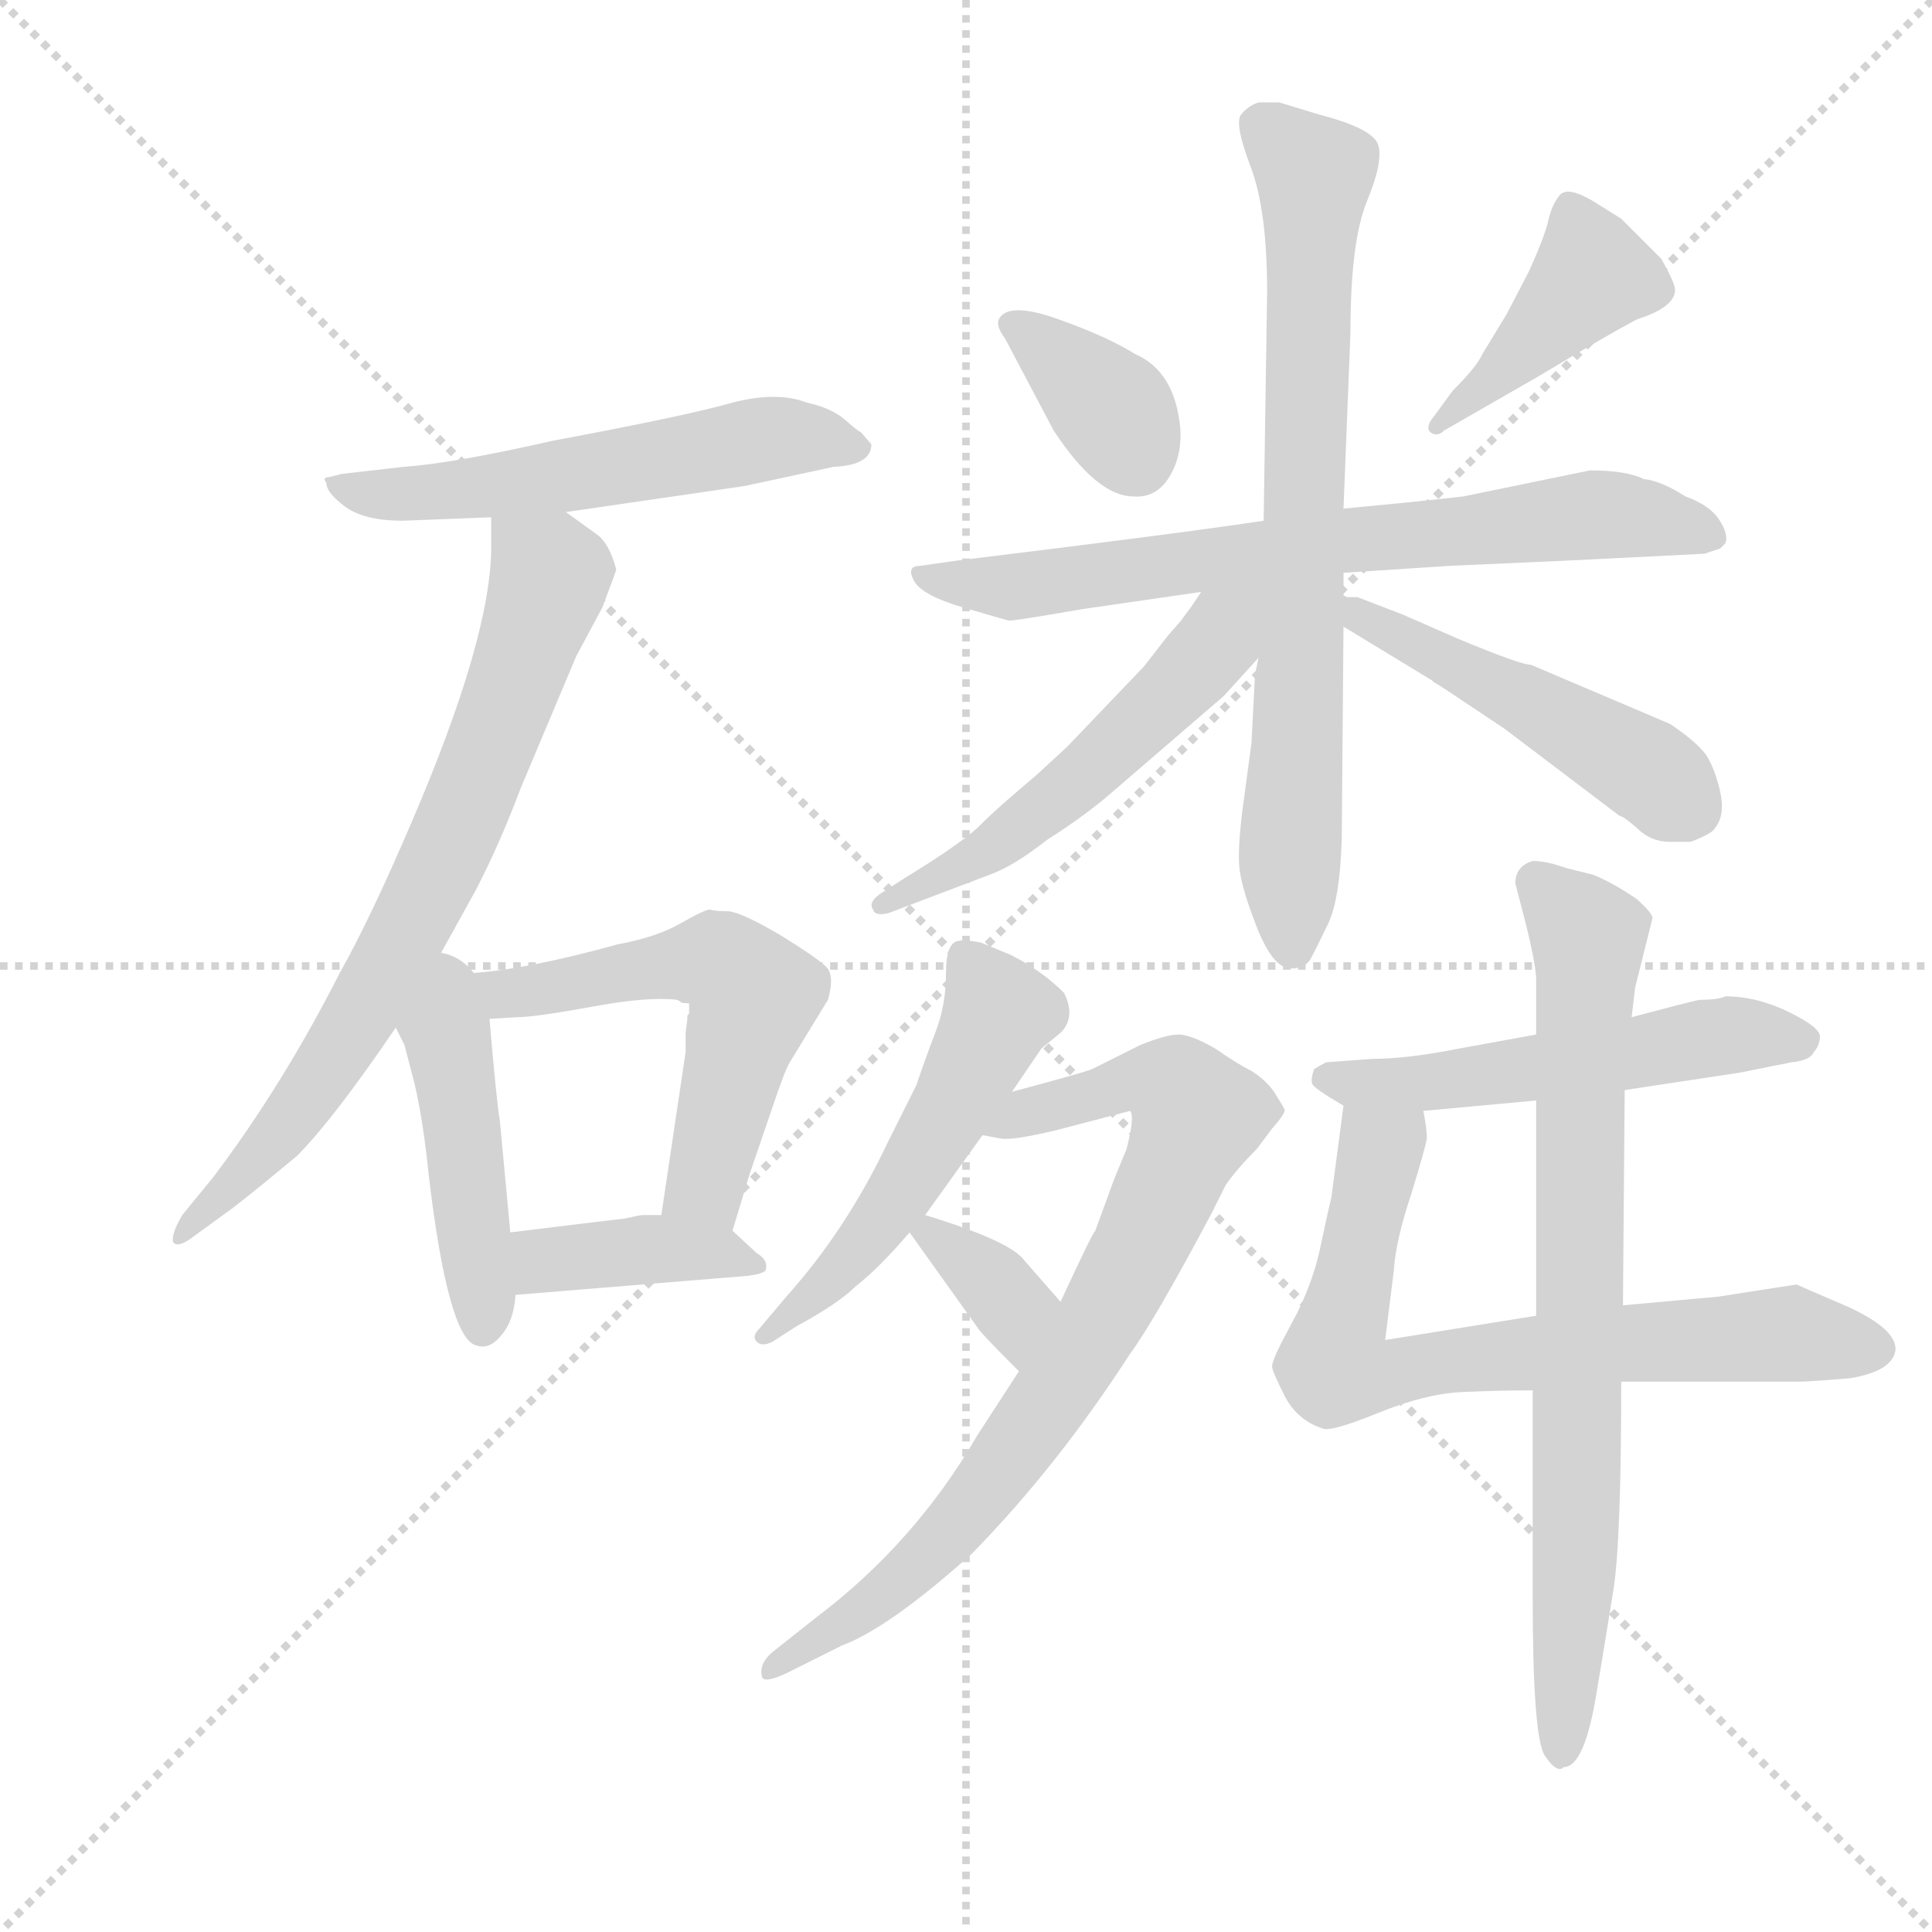 <svg version="1.1" viewBox="0 0 1024 1024" xmlns="http://www.w3.org/2000/svg">
  <g stroke="lightgray" stroke-dasharray="1,1" stroke-width="1" transform="scale(4, 4)">
    <line x1="0" y1="0" x2="256" y2="256"></line>
    <line x1="256" y1="0" x2="0" y2="256"></line>
    <line x1="128" y1="0" x2="128" y2="256"></line>
    <line x1="0" y1="128" x2="256" y2="128"></line>
  </g>
  <g transform="scale(0.92, -0.92) translate(60, -850)">
    <style type="text/css">
      
        @keyframes keyframes0 {
          from {
            stroke: blue;
            stroke-dashoffset: 565;
            stroke-width: 128;
          }
          65% {
            animation-timing-function: step-end;
            stroke: blue;
            stroke-dashoffset: 0;
            stroke-width: 128;
          }
          to {
            stroke: black;
            stroke-width: 1024;
          }
        }
        #make-me-a-hanzi-animation-0 {
          animation: keyframes0 0.71s both;
          animation-delay: 0s;
          animation-timing-function: linear;
        }
      
        @keyframes keyframes1 {
          from {
            stroke: blue;
            stroke-dashoffset: 737;
            stroke-width: 128;
          }
          71% {
            animation-timing-function: step-end;
            stroke: blue;
            stroke-dashoffset: 0;
            stroke-width: 128;
          }
          to {
            stroke: black;
            stroke-width: 1024;
          }
        }
        #make-me-a-hanzi-animation-1 {
          animation: keyframes1 0.85s both;
          animation-delay: 0.71s;
          animation-timing-function: linear;
        }
      
        @keyframes keyframes2 {
          from {
            stroke: blue;
            stroke-dashoffset: 453;
            stroke-width: 128;
          }
          60% {
            animation-timing-function: step-end;
            stroke: blue;
            stroke-dashoffset: 0;
            stroke-width: 128;
          }
          to {
            stroke: black;
            stroke-width: 1024;
          }
        }
        #make-me-a-hanzi-animation-2 {
          animation: keyframes2 0.619s both;
          animation-delay: 1.56s;
          animation-timing-function: linear;
        }
      
        @keyframes keyframes3 {
          from {
            stroke: blue;
            stroke-dashoffset: 571;
            stroke-width: 128;
          }
          65% {
            animation-timing-function: step-end;
            stroke: blue;
            stroke-dashoffset: 0;
            stroke-width: 128;
          }
          to {
            stroke: black;
            stroke-width: 1024;
          }
        }
        #make-me-a-hanzi-animation-3 {
          animation: keyframes3 0.715s both;
          animation-delay: 2.178s;
          animation-timing-function: linear;
        }
      
        @keyframes keyframes4 {
          from {
            stroke: blue;
            stroke-dashoffset: 396;
            stroke-width: 128;
          }
          56% {
            animation-timing-function: step-end;
            stroke: blue;
            stroke-dashoffset: 0;
            stroke-width: 128;
          }
          to {
            stroke: black;
            stroke-width: 1024;
          }
        }
        #make-me-a-hanzi-animation-4 {
          animation: keyframes4 0.572s both;
          animation-delay: 2.893s;
          animation-timing-function: linear;
        }
      
        @keyframes keyframes5 {
          from {
            stroke: blue;
            stroke-dashoffset: 363;
            stroke-width: 128;
          }
          54% {
            animation-timing-function: step-end;
            stroke: blue;
            stroke-dashoffset: 0;
            stroke-width: 128;
          }
          to {
            stroke: black;
            stroke-width: 1024;
          }
        }
        #make-me-a-hanzi-animation-5 {
          animation: keyframes5 0.545s both;
          animation-delay: 3.465s;
          animation-timing-function: linear;
        }
      
        @keyframes keyframes6 {
          from {
            stroke: blue;
            stroke-dashoffset: 419;
            stroke-width: 128;
          }
          58% {
            animation-timing-function: step-end;
            stroke: blue;
            stroke-dashoffset: 0;
            stroke-width: 128;
          }
          to {
            stroke: black;
            stroke-width: 1024;
          }
        }
        #make-me-a-hanzi-animation-6 {
          animation: keyframes6 0.591s both;
          animation-delay: 4.011s;
          animation-timing-function: linear;
        }
      
        @keyframes keyframes7 {
          from {
            stroke: blue;
            stroke-dashoffset: 712;
            stroke-width: 128;
          }
          70% {
            animation-timing-function: step-end;
            stroke: blue;
            stroke-dashoffset: 0;
            stroke-width: 128;
          }
          to {
            stroke: black;
            stroke-width: 1024;
          }
        }
        #make-me-a-hanzi-animation-7 {
          animation: keyframes7 0.829s both;
          animation-delay: 4.602s;
          animation-timing-function: linear;
        }
      
        @keyframes keyframes8 {
          from {
            stroke: blue;
            stroke-dashoffset: 743;
            stroke-width: 128;
          }
          71% {
            animation-timing-function: step-end;
            stroke: blue;
            stroke-dashoffset: 0;
            stroke-width: 128;
          }
          to {
            stroke: black;
            stroke-width: 1024;
          }
        }
        #make-me-a-hanzi-animation-8 {
          animation: keyframes8 0.855s both;
          animation-delay: 5.431s;
          animation-timing-function: linear;
        }
      
        @keyframes keyframes9 {
          from {
            stroke: blue;
            stroke-dashoffset: 537;
            stroke-width: 128;
          }
          64% {
            animation-timing-function: step-end;
            stroke: blue;
            stroke-dashoffset: 0;
            stroke-width: 128;
          }
          to {
            stroke: black;
            stroke-width: 1024;
          }
        }
        #make-me-a-hanzi-animation-9 {
          animation: keyframes9 0.687s both;
          animation-delay: 6.286s;
          animation-timing-function: linear;
        }
      
        @keyframes keyframes10 {
          from {
            stroke: blue;
            stroke-dashoffset: 486;
            stroke-width: 128;
          }
          61% {
            animation-timing-function: step-end;
            stroke: blue;
            stroke-dashoffset: 0;
            stroke-width: 128;
          }
          to {
            stroke: black;
            stroke-width: 1024;
          }
        }
        #make-me-a-hanzi-animation-10 {
          animation: keyframes10 0.646s both;
          animation-delay: 6.973s;
          animation-timing-function: linear;
        }
      
        @keyframes keyframes11 {
          from {
            stroke: blue;
            stroke-dashoffset: 521;
            stroke-width: 128;
          }
          63% {
            animation-timing-function: step-end;
            stroke: blue;
            stroke-dashoffset: 0;
            stroke-width: 128;
          }
          to {
            stroke: black;
            stroke-width: 1024;
          }
        }
        #make-me-a-hanzi-animation-11 {
          animation: keyframes11 0.674s both;
          animation-delay: 7.618s;
          animation-timing-function: linear;
        }
      
        @keyframes keyframes12 {
          from {
            stroke: blue;
            stroke-dashoffset: 795;
            stroke-width: 128;
          }
          72% {
            animation-timing-function: step-end;
            stroke: blue;
            stroke-dashoffset: 0;
            stroke-width: 128;
          }
          to {
            stroke: black;
            stroke-width: 1024;
          }
        }
        #make-me-a-hanzi-animation-12 {
          animation: keyframes12 0.897s both;
          animation-delay: 8.292s;
          animation-timing-function: linear;
        }
      
        @keyframes keyframes13 {
          from {
            stroke: blue;
            stroke-dashoffset: 348;
            stroke-width: 128;
          }
          53% {
            animation-timing-function: step-end;
            stroke: blue;
            stroke-dashoffset: 0;
            stroke-width: 128;
          }
          to {
            stroke: black;
            stroke-width: 1024;
          }
        }
        #make-me-a-hanzi-animation-13 {
          animation: keyframes13 0.533s both;
          animation-delay: 9.189s;
          animation-timing-function: linear;
        }
      
        @keyframes keyframes14 {
          from {
            stroke: blue;
            stroke-dashoffset: 535;
            stroke-width: 128;
          }
          64% {
            animation-timing-function: step-end;
            stroke: blue;
            stroke-dashoffset: 0;
            stroke-width: 128;
          }
          to {
            stroke: black;
            stroke-width: 1024;
          }
        }
        #make-me-a-hanzi-animation-14 {
          animation: keyframes14 0.685s both;
          animation-delay: 9.722s;
          animation-timing-function: linear;
        }
      
        @keyframes keyframes15 {
          from {
            stroke: blue;
            stroke-dashoffset: 737;
            stroke-width: 128;
          }
          71% {
            animation-timing-function: step-end;
            stroke: blue;
            stroke-dashoffset: 0;
            stroke-width: 128;
          }
          to {
            stroke: black;
            stroke-width: 1024;
          }
        }
        #make-me-a-hanzi-animation-15 {
          animation: keyframes15 0.85s both;
          animation-delay: 10.408s;
          animation-timing-function: linear;
        }
      
        @keyframes keyframes16 {
          from {
            stroke: blue;
            stroke-dashoffset: 767;
            stroke-width: 128;
          }
          71% {
            animation-timing-function: step-end;
            stroke: blue;
            stroke-dashoffset: 0;
            stroke-width: 128;
          }
          to {
            stroke: black;
            stroke-width: 1024;
          }
        }
        #make-me-a-hanzi-animation-16 {
          animation: keyframes16 0.874s both;
          animation-delay: 11.257s;
          animation-timing-function: linear;
        }
      
    </style>
    
      <path d="M 436 601 Q 435 601 427 608 Q 419 615 405 618 Q 387 625 360 617.5 Q 333 610 258 596 Q 201 583 172 581 L 137 577 L 129 575 L 128 575 Q 126 574 128 572 Q 128 566 139 558 Q 150 550 172 550 L 223 552 L 266 555 L 369 570 L 420 581 Q 442 582 442 594 L 436 601 Z" fill="lightgray"></path>
    
      <path d="M 223 552 L 223 535 Q 223 483 177 376 Q 153 320 136 290 Q 103 225 63 172 L 45 150 Q 38 138 40 134 Q 43 131 52 138 L 74 154 Q 87 164 111 184 Q 132 205 168 258 L 188 290 L 214 337 Q 228 364 240 396 L 272 472 L 287 500 Q 295 521 295 522 Q 291 537 284 542 L 266 555 C 242 573 223 582 223 552 Z" fill="lightgray"></path>
    
      <path d="M 168 258 L 173 248 L 179 225 Q 184 203 187 173 Q 198 80 214 75 Q 222 72 229 81 Q 236 89 237 104 L 234 140 L 228 204 Q 226 216 222 263 C 217 324 144 305 168 258 Z" fill="lightgray"></path>
    
      <path d="M 362 141 L 372 174 L 385 212 Q 392 233 395 238 L 417 274 Q 421 288 416 293 Q 411 298 390 311 Q 368 324 360 325 Q 352 325 349 326 Q 346 326 332 318 Q 318 310 296 306 Q 220 285 188 290 C 158 293 192 261 222 263 L 238 264 Q 248 264 281 270 Q 313 276 330 274 L 332 273 Q 332 272 337 272 L 337 266 L 336 265 Q 336 264 336 263 L 335 255 L 335 244 L 321 150 C 317 120 353 112 362 141 Z" fill="lightgray"></path>
    
      <path d="M 237 104 L 371 115 Q 379 116 381 118 Q 383 124 376 128 L 362 141 L 321 150 L 310 150 Q 309 150 300 148 L 283 146 L 234 140 C 204 136 207 102 237 104 Z" fill="lightgray"></path>
    
      <path d="M 593 564 Q 606 563 613.5 575 Q 621 587 620 603 Q 617 636 594 646 Q 578 656 550 666 Q 522 676 516 667 Q 513 663 519 655 L 547 602 Q 572 564 593 564 Z" fill="lightgray"></path>
    
      <path d="M 766 610 Q 761 604 764 601 Q 768 598 772 602 L 826 633 Q 866 657 883 666 Q 905 673 905 683 Q 905 687 897 701 L 874 724 L 858 734 Q 843 743 838.5 737.5 Q 834 732 832 723 Q 830 714 821 694 L 808 669 L 794 646 Q 791 639 777 625 L 766 610 Z" fill="lightgray"></path>
    
      <path d="M 714 520 L 775 524 L 842 527 L 922 531 L 931 534 L 934 537 Q 936 542 930.5 550.5 Q 925 559 911 564 Q 897 573 887 574 Q 877 579 856 579 L 783 564 Q 757 561 714 557 L 668 550 Q 622 543 491 527 L 470 524 Q 462 524 466.5 515.5 Q 471 507 495 500 Q 519 493 521 492.5 Q 523 492 563 499 L 632 509 L 714 520 Z" fill="lightgray"></path>
    
      <path d="M 714 507 L 714 520 L 714 557 L 718 658 Q 718 711 727.5 734 Q 737 757 734 766.5 Q 731 776 700 784 L 677 791 L 665 791 Q 659 789 655 784 Q 651 779 660.5 754 Q 670 729 670 682 L 668 550 L 665 471 L 663 461 L 661 422 L 656 385 Q 653 362 654 350.5 Q 655 339 664 316 Q 673 293 683 292 Q 692 292 695 297.5 Q 698 303 705 317.5 Q 712 332 713 367 L 714 489 L 714 507 Z" fill="lightgray"></path>
    
      <path d="M 632 509 L 626 500 L 620 492 L 613 484 L 599 466 L 555 420 L 542 408 Q 539 405 526 394 Q 513 383 503 373 Q 492 363 461 344 L 447 335 Q 440 330 443 326 Q 444 322 452 324 L 510 346 Q 524 351 543 366 Q 565 380 580 393 L 645 449 L 665 471 C 705 515 659 550 632 509 Z" fill="lightgray"></path>
    
      <path d="M 716 506 L 714 507 C 684 511 688 505 714 489 L 765 458 L 766 457 Q 768 456 774 452 L 807 430 L 873 380 Q 875 380 883 373 Q 891 365 902 365 L 914 365 Q 927 370 928 373 Q 934 380 931 394 Q 928 407 923 415 Q 917 423 902 433 L 822 467 Q 816 467 780 482 L 748 496 L 722 506 Q 719 506 716 506 Z" fill="lightgray"></path>
    
      <path d="M 468 225 L 452 193 Q 428 142 393 103 L 377 84 Q 373 80 376 77 Q 379 74 385 77 L 399 86 Q 423 99 433 109 Q 446 119 464 140 L 473 150 L 506 196 L 523 221 L 540 246 L 551 255 Q 560 264 553 278 Q 540 291 522 300 L 505 307 Q 494 309 493 308 Q 485 308 485 289.5 Q 485 271 479 255.5 Q 473 240 468 225 Z" fill="lightgray"></path>
    
      <path d="M 527 60 L 503 23 Q 467 -39 410 -82 L 386 -101 Q 377 -108 379 -116 Q 380 -120 393 -114 L 425 -98 Q 452 -88 500 -45 Q 549 5 591 70 Q 605 89 638 151 L 646 167 Q 652 176 664 188 L 673 200 Q 681 209 680 211 Q 679 213 674 221 Q 669 228 661 233 Q 653 237 640 246 Q 626 254 619 254 Q 612 254 597 248 L 569 234 Q 564 232 523 221 C 494 213 476 199 506 196 L 517 194 Q 524 193 549 199 L 591 210 Q 594 207 589 188 L 582 171 L 571 141 Q 569 139 551 100 L 527 60 Z" fill="lightgray"></path>
    
      <path d="M 464 140 L 504 84 Q 507 80 527 60 C 548 39 571 77 551 100 L 530 124 Q 522 135 473 150 C 452 156 452 156 464 140 Z" fill="lightgray"></path>
    
      <path d="M 825 254 L 781 246 Q 751 240 731 240 L 704 238 Q 700 236 697 234 Q 695 228 696 225.5 Q 697 223 714 213 L 760 210 L 825 216 L 876 222 L 942 232 L 972 238 Q 983 239 985 244 Q 988 247 988.5 252.5 Q 989 258 970.5 267 Q 952 276 934 276 Q 930 274 919 274 Q 910 272 880 264 L 825 254 Z" fill="lightgray"></path>
    
      <path d="M 714 213 L 707 160 Q 705 152 701 133 Q 697 113 687 93 L 678 76 Q 672 64 673 62 Q 673 60 680 46 Q 687 32 702 27 Q 707 25 734 36 Q 761 47 782 48 Q 803 49 823 49 L 874 54 L 976 54 Q 982 54 1006 56 Q 1030 60 1032 72 Q 1033 84 1005 97 Q 977 109 975 110 L 930 103 L 875 98 L 825 92 L 738 78 L 743 118 Q 744 135 753 162 Q 761 188 762 194 Q 762 200 760 210 C 757 240 718 243 714 213 Z" fill="lightgray"></path>
    
      <path d="M 813 341 L 819 318 Q 824 298 825 287 L 825 254 L 825 216 L 825 92 L 823 49 L 823 -70 Q 823 -151 830 -161.5 Q 837 -172 841 -168 Q 853 -168 860 -124 L 863 -106 Q 865 -94 869.5 -66 Q 874 -38 874 54 L 875 98 L 876 222 L 880 264 L 882 281 L 892 321 Q 892 324 883 332 Q 870 341 858 346 L 842 350 Q 831 354 823 354 Q 813 351 813 341 Z" fill="lightgray"></path>
    
    
      <clipPath id="make-me-a-hanzi-clip-0">
        <path d="M 436 601 Q 435 601 427 608 Q 419 615 405 618 Q 387 625 360 617.5 Q 333 610 258 596 Q 201 583 172 581 L 137 577 L 129 575 L 128 575 Q 126 574 128 572 Q 128 566 139 558 Q 150 550 172 550 L 223 552 L 266 555 L 369 570 L 420 581 Q 442 582 442 594 L 436 601 Z"></path>
      </clipPath>
      <path clip-path="url(#make-me-a-hanzi-clip-0)" d="M 129 574 L 166 565 L 243 572 L 383 597 L 434 593" fill="none" id="make-me-a-hanzi-animation-0" stroke-dasharray="437 874" stroke-linecap="round"></path>
    
      <clipPath id="make-me-a-hanzi-clip-1">
        <path d="M 223 552 L 223 535 Q 223 483 177 376 Q 153 320 136 290 Q 103 225 63 172 L 45 150 Q 38 138 40 134 Q 43 131 52 138 L 74 154 Q 87 164 111 184 Q 132 205 168 258 L 188 290 L 214 337 Q 228 364 240 396 L 272 472 L 287 500 Q 295 521 295 522 Q 291 537 284 542 L 266 555 C 242 573 223 582 223 552 Z"></path>
      </clipPath>
      <path clip-path="url(#make-me-a-hanzi-clip-1)" d="M 230 548 L 256 521 L 255 508 L 200 364 L 126 231 L 95 188 L 46 137" fill="none" id="make-me-a-hanzi-animation-1" stroke-dasharray="609 1218" stroke-linecap="round"></path>
    
      <clipPath id="make-me-a-hanzi-clip-2">
        <path d="M 168 258 L 173 248 L 179 225 Q 184 203 187 173 Q 198 80 214 75 Q 222 72 229 81 Q 236 89 237 104 L 234 140 L 228 204 Q 226 216 222 263 C 217 324 144 305 168 258 Z"></path>
      </clipPath>
      <path clip-path="url(#make-me-a-hanzi-clip-2)" d="M 190 281 L 206 205 L 218 86" fill="none" id="make-me-a-hanzi-animation-2" stroke-dasharray="325 650" stroke-linecap="round"></path>
    
      <clipPath id="make-me-a-hanzi-clip-3">
        <path d="M 362 141 L 372 174 L 385 212 Q 392 233 395 238 L 417 274 Q 421 288 416 293 Q 411 298 390 311 Q 368 324 360 325 Q 352 325 349 326 Q 346 326 332 318 Q 318 310 296 306 Q 220 285 188 290 C 158 293 192 261 222 263 L 238 264 Q 248 264 281 270 Q 313 276 330 274 L 332 273 Q 332 272 337 272 L 337 266 L 336 265 Q 336 264 336 263 L 335 255 L 335 244 L 321 150 C 317 120 353 112 362 141 Z"></path>
      </clipPath>
      <path clip-path="url(#make-me-a-hanzi-clip-3)" d="M 204 286 L 225 277 L 242 278 L 353 296 L 367 286 L 374 275 L 346 167 L 357 149" fill="none" id="make-me-a-hanzi-animation-3" stroke-dasharray="443 886" stroke-linecap="round"></path>
    
      <clipPath id="make-me-a-hanzi-clip-4">
        <path d="M 237 104 L 371 115 Q 379 116 381 118 Q 383 124 376 128 L 362 141 L 321 150 L 310 150 Q 309 150 300 148 L 283 146 L 234 140 C 204 136 207 102 237 104 Z"></path>
      </clipPath>
      <path clip-path="url(#make-me-a-hanzi-clip-4)" d="M 241 135 L 253 124 L 324 131 L 375 121" fill="none" id="make-me-a-hanzi-animation-4" stroke-dasharray="268 536" stroke-linecap="round"></path>
    
      <clipPath id="make-me-a-hanzi-clip-5">
        <path d="M 593 564 Q 606 563 613.5 575 Q 621 587 620 603 Q 617 636 594 646 Q 578 656 550 666 Q 522 676 516 667 Q 513 663 519 655 L 547 602 Q 572 564 593 564 Z"></path>
      </clipPath>
      <path clip-path="url(#make-me-a-hanzi-clip-5)" d="M 523 662 L 574 621 L 595 585" fill="none" id="make-me-a-hanzi-animation-5" stroke-dasharray="235 470" stroke-linecap="round"></path>
    
      <clipPath id="make-me-a-hanzi-clip-6">
        <path d="M 766 610 Q 761 604 764 601 Q 768 598 772 602 L 826 633 Q 866 657 883 666 Q 905 673 905 683 Q 905 687 897 701 L 874 724 L 858 734 Q 843 743 838.5 737.5 Q 834 732 832 723 Q 830 714 821 694 L 808 669 L 794 646 Q 791 639 777 625 L 766 610 Z"></path>
      </clipPath>
      <path clip-path="url(#make-me-a-hanzi-clip-6)" d="M 894 683 L 857 692 L 768 605" fill="none" id="make-me-a-hanzi-animation-6" stroke-dasharray="291 582" stroke-linecap="round"></path>
    
      <clipPath id="make-me-a-hanzi-clip-7">
        <path d="M 714 520 L 775 524 L 842 527 L 922 531 L 931 534 L 934 537 Q 936 542 930.5 550.5 Q 925 559 911 564 Q 897 573 887 574 Q 877 579 856 579 L 783 564 Q 757 561 714 557 L 668 550 Q 622 543 491 527 L 470 524 Q 462 524 466.5 515.5 Q 471 507 495 500 Q 519 493 521 492.5 Q 523 492 563 499 L 632 509 L 714 520 Z"></path>
      </clipPath>
      <path clip-path="url(#make-me-a-hanzi-clip-7)" d="M 474 517 L 531 512 L 709 539 L 854 553 L 926 542" fill="none" id="make-me-a-hanzi-animation-7" stroke-dasharray="584 1168" stroke-linecap="round"></path>
    
      <clipPath id="make-me-a-hanzi-clip-8">
        <path d="M 714 507 L 714 520 L 714 557 L 718 658 Q 718 711 727.5 734 Q 737 757 734 766.5 Q 731 776 700 784 L 677 791 L 665 791 Q 659 789 655 784 Q 651 779 660.5 754 Q 670 729 670 682 L 668 550 L 665 471 L 663 461 L 661 422 L 656 385 Q 653 362 654 350.5 Q 655 339 664 316 Q 673 293 683 292 Q 692 292 695 297.5 Q 698 303 705 317.5 Q 712 332 713 367 L 714 489 L 714 507 Z"></path>
      </clipPath>
      <path clip-path="url(#make-me-a-hanzi-clip-8)" d="M 666 778 L 697 750 L 684 305" fill="none" id="make-me-a-hanzi-animation-8" stroke-dasharray="615 1230" stroke-linecap="round"></path>
    
      <clipPath id="make-me-a-hanzi-clip-9">
        <path d="M 632 509 L 626 500 L 620 492 L 613 484 L 599 466 L 555 420 L 542 408 Q 539 405 526 394 Q 513 383 503 373 Q 492 363 461 344 L 447 335 Q 440 330 443 326 Q 444 322 452 324 L 510 346 Q 524 351 543 366 Q 565 380 580 393 L 645 449 L 665 471 C 705 515 659 550 632 509 Z"></path>
      </clipPath>
      <path clip-path="url(#make-me-a-hanzi-clip-9)" d="M 662 507 L 625 461 L 551 392 L 499 354 L 448 329" fill="none" id="make-me-a-hanzi-animation-9" stroke-dasharray="409 818" stroke-linecap="round"></path>
    
      <clipPath id="make-me-a-hanzi-clip-10">
        <path d="M 716 506 L 714 507 C 684 511 688 505 714 489 L 765 458 L 766 457 Q 768 456 774 452 L 807 430 L 873 380 Q 875 380 883 373 Q 891 365 902 365 L 914 365 Q 927 370 928 373 Q 934 380 931 394 Q 928 407 923 415 Q 917 423 902 433 L 822 467 Q 816 467 780 482 L 748 496 L 722 506 Q 719 506 716 506 Z"></path>
      </clipPath>
      <path clip-path="url(#make-me-a-hanzi-clip-10)" d="M 719 501 L 725 493 L 891 405 L 915 384" fill="none" id="make-me-a-hanzi-animation-10" stroke-dasharray="358 716" stroke-linecap="round"></path>
    
      <clipPath id="make-me-a-hanzi-clip-11">
        <path d="M 468 225 L 452 193 Q 428 142 393 103 L 377 84 Q 373 80 376 77 Q 379 74 385 77 L 399 86 Q 423 99 433 109 Q 446 119 464 140 L 473 150 L 506 196 L 523 221 L 540 246 L 551 255 Q 560 264 553 278 Q 540 291 522 300 L 505 307 Q 494 309 493 308 Q 485 308 485 289.5 Q 485 271 479 255.5 Q 473 240 468 225 Z"></path>
      </clipPath>
      <path clip-path="url(#make-me-a-hanzi-clip-11)" d="M 498 295 L 515 266 L 491 215 L 446 144 L 381 80" fill="none" id="make-me-a-hanzi-animation-11" stroke-dasharray="393 786" stroke-linecap="round"></path>
    
      <clipPath id="make-me-a-hanzi-clip-12">
        <path d="M 527 60 L 503 23 Q 467 -39 410 -82 L 386 -101 Q 377 -108 379 -116 Q 380 -120 393 -114 L 425 -98 Q 452 -88 500 -45 Q 549 5 591 70 Q 605 89 638 151 L 646 167 Q 652 176 664 188 L 673 200 Q 681 209 680 211 Q 679 213 674 221 Q 669 228 661 233 Q 653 237 640 246 Q 626 254 619 254 Q 612 254 597 248 L 569 234 Q 564 232 523 221 C 494 213 476 199 506 196 L 517 194 Q 524 193 549 199 L 591 210 Q 594 207 589 188 L 582 171 L 571 141 Q 569 139 551 100 L 527 60 Z"></path>
      </clipPath>
      <path clip-path="url(#make-me-a-hanzi-clip-12)" d="M 513 201 L 598 228 L 619 222 L 630 207 L 567 77 L 501 -17 L 456 -64 L 386 -113" fill="none" id="make-me-a-hanzi-animation-12" stroke-dasharray="667 1334" stroke-linecap="round"></path>
    
      <clipPath id="make-me-a-hanzi-clip-13">
        <path d="M 464 140 L 504 84 Q 507 80 527 60 C 548 39 571 77 551 100 L 530 124 Q 522 135 473 150 C 452 156 452 156 464 140 Z"></path>
      </clipPath>
      <path clip-path="url(#make-me-a-hanzi-clip-13)" d="M 475 139 L 482 139 L 519 103 L 526 70" fill="none" id="make-me-a-hanzi-animation-13" stroke-dasharray="220 440" stroke-linecap="round"></path>
    
      <clipPath id="make-me-a-hanzi-clip-14">
        <path d="M 825 254 L 781 246 Q 751 240 731 240 L 704 238 Q 700 236 697 234 Q 695 228 696 225.5 Q 697 223 714 213 L 760 210 L 825 216 L 876 222 L 942 232 L 972 238 Q 983 239 985 244 Q 988 247 988.5 252.5 Q 989 258 970.5 267 Q 952 276 934 276 Q 930 274 919 274 Q 910 272 880 264 L 825 254 Z"></path>
      </clipPath>
      <path clip-path="url(#make-me-a-hanzi-clip-14)" d="M 703 229 L 753 225 L 929 253 L 980 251" fill="none" id="make-me-a-hanzi-animation-14" stroke-dasharray="407 814" stroke-linecap="round"></path>
    
      <clipPath id="make-me-a-hanzi-clip-15">
        <path d="M 714 213 L 707 160 Q 705 152 701 133 Q 697 113 687 93 L 678 76 Q 672 64 673 62 Q 673 60 680 46 Q 687 32 702 27 Q 707 25 734 36 Q 761 47 782 48 Q 803 49 823 49 L 874 54 L 976 54 Q 982 54 1006 56 Q 1030 60 1032 72 Q 1033 84 1005 97 Q 977 109 975 110 L 930 103 L 875 98 L 825 92 L 738 78 L 743 118 Q 744 135 753 162 Q 761 188 762 194 Q 762 200 760 210 C 757 240 718 243 714 213 Z"></path>
      </clipPath>
      <path clip-path="url(#make-me-a-hanzi-clip-15)" d="M 752 204 L 736 189 L 726 150 L 708 65 L 716 59 L 969 81 L 1011 73 L 1024 83 L 1024 74" fill="none" id="make-me-a-hanzi-animation-15" stroke-dasharray="609 1218" stroke-linecap="round"></path>
    
      <clipPath id="make-me-a-hanzi-clip-16">
        <path d="M 813 341 L 819 318 Q 824 298 825 287 L 825 254 L 825 216 L 825 92 L 823 49 L 823 -70 Q 823 -151 830 -161.5 Q 837 -172 841 -168 Q 853 -168 860 -124 L 863 -106 Q 865 -94 869.5 -66 Q 874 -38 874 54 L 875 98 L 876 222 L 880 264 L 882 281 L 892 321 Q 892 324 883 332 Q 870 341 858 346 L 842 350 Q 831 354 823 354 Q 813 351 813 341 Z"></path>
      </clipPath>
      <path clip-path="url(#make-me-a-hanzi-clip-16)" d="M 826 342 L 855 309 L 849 -13 L 840 -158" fill="none" id="make-me-a-hanzi-animation-16" stroke-dasharray="639 1278" stroke-linecap="round"></path>
    
  </g>
</svg>